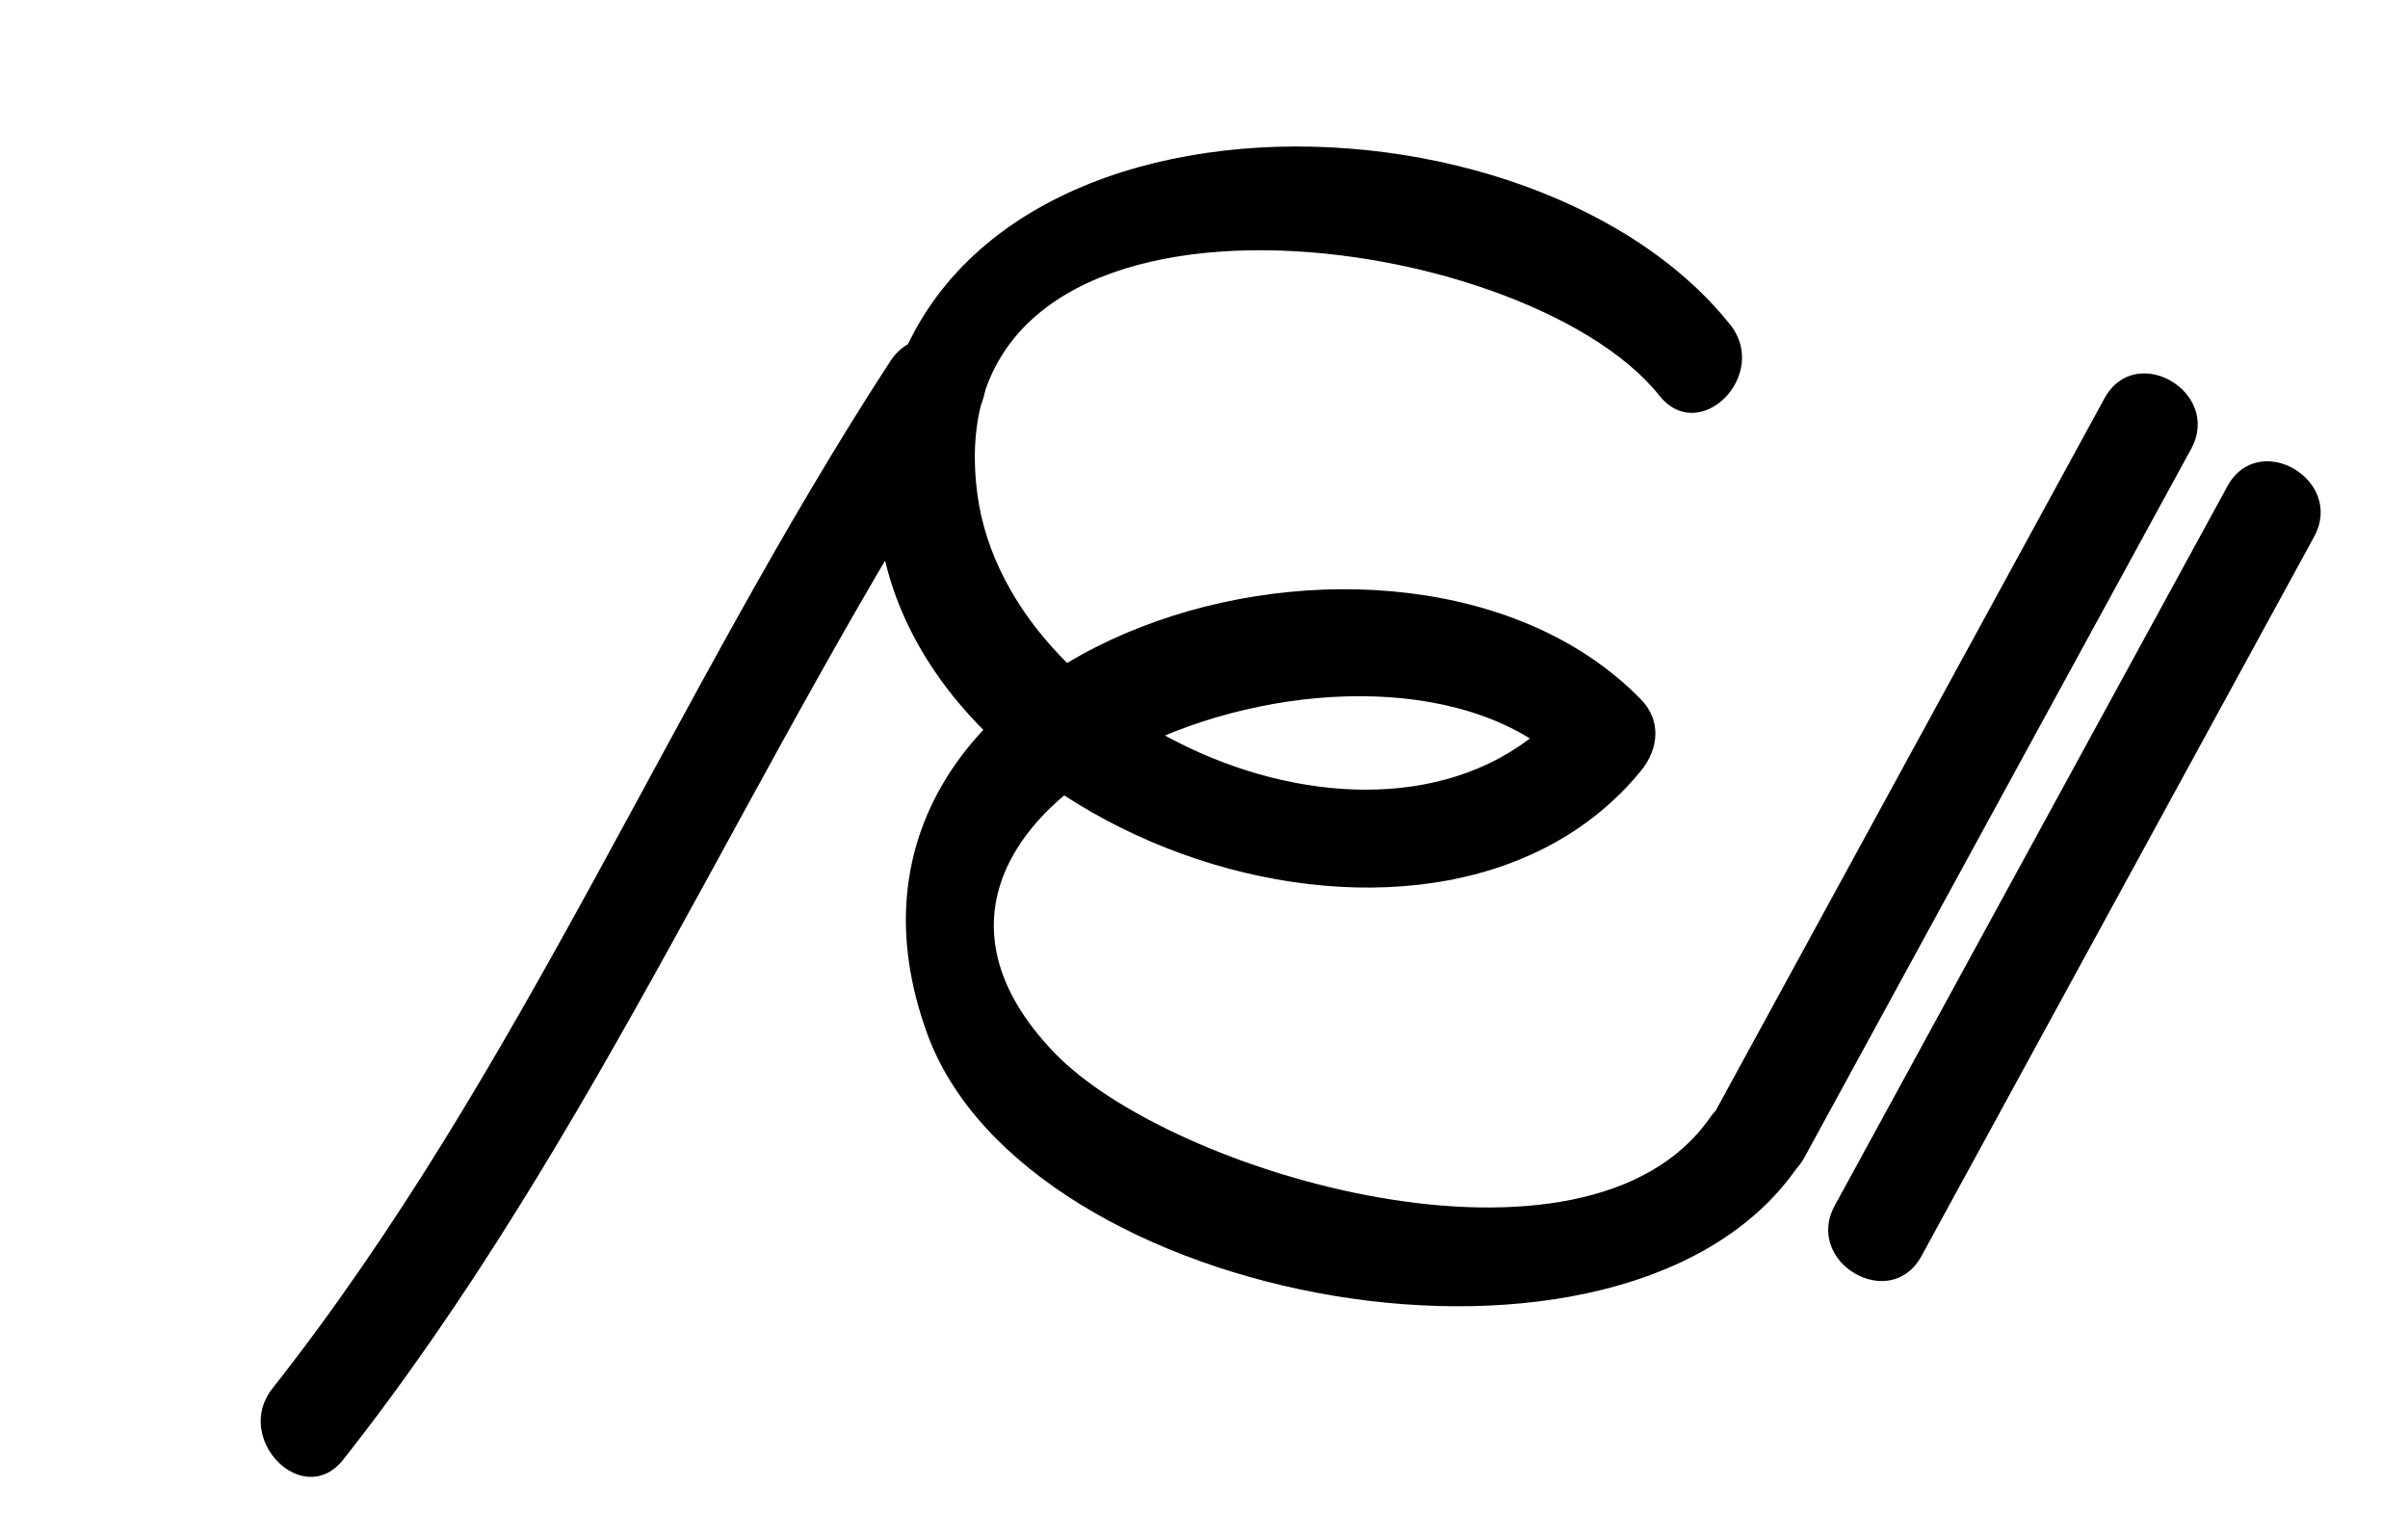 <?xml version="1.0" encoding="utf-8"?>
<!-- Generator: Adobe Illustrator 15.1.0, SVG Export Plug-In  -->
<!DOCTYPE svg PUBLIC "-//W3C//DTD SVG 1.1//EN" "http://www.w3.org/Graphics/SVG/1.1/DTD/svg11.dtd">
<svg version="1.1"
	 xmlns="http://www.w3.org/2000/svg" xmlns:xlink="http://www.w3.org/1999/xlink" xmlns:a="http://ns.adobe.com/AdobeSVGViewerExtensions/3.0/"
	 x="0px" y="0px" width="36px" height="23px" viewBox="0.28 -0.769 36 23" enable-background="new 0.28 -0.769 36 23"
	 xml:space="preserve">
<defs>
</defs>
<g>
	<g>
		<path d="M26.147,4.086C23.012,0.153,13.335,0.24,13.39,6.607c0.042,4.993,8.288,7.994,11.425,4.146
			c0.261-0.32,0.307-0.745,0-1.061c-3.553-3.657-12.82-0.906-10.673,4.995c1.484,4.082,10.419,5.7,12.994,2.018
			c0.556-0.795-0.745-1.543-1.295-0.757c-1.854,2.651-8.047,0.846-9.798-0.976c-3.684-3.832,4.883-7.13,7.711-4.22
			c0-0.354,0-0.707,0-1.061c-2.46,3.017-8.399,0.521-8.864-3.085c-0.668-5.175,8.153-4.024,10.197-1.461
			C25.689,5.903,26.744,4.834,26.147,4.086L26.147,4.086z"/>
	</g>
</g>
<g>
	<g>
		<path d="M13.59,4.632c-3.262,5.012-5.521,10.645-9.238,15.361c-0.592,0.75,0.462,1.82,1.061,1.061
			c3.803-4.825,6.137-10.539,9.472-15.665C15.414,4.575,14.115,3.824,13.59,4.632L13.59,4.632z"/>
	</g>
</g>
<g>
	<g>
		<path d="M27.256,16.538c1.928-3.531,3.855-7.063,5.782-10.595c0.464-0.849-0.832-1.606-1.295-0.757
			c-1.928,3.531-3.855,7.063-5.782,10.595C25.497,16.63,26.792,17.387,27.256,16.538L27.256,16.538z"/>
	</g>
</g>
<g>
	<g>
		<path d="M29.005,18.014c1.957-3.585,3.914-7.171,5.871-10.757c0.464-0.849-0.832-1.606-1.295-0.757
			c-1.957,3.585-3.914,7.171-5.871,10.757C27.247,18.106,28.542,18.863,29.005,18.014L29.005,18.014z"/>
	</g>
</g>
<rect id="_x3C_Slice_x3E__86_" fill="none" width="36" height="21.788"/>
</svg>
